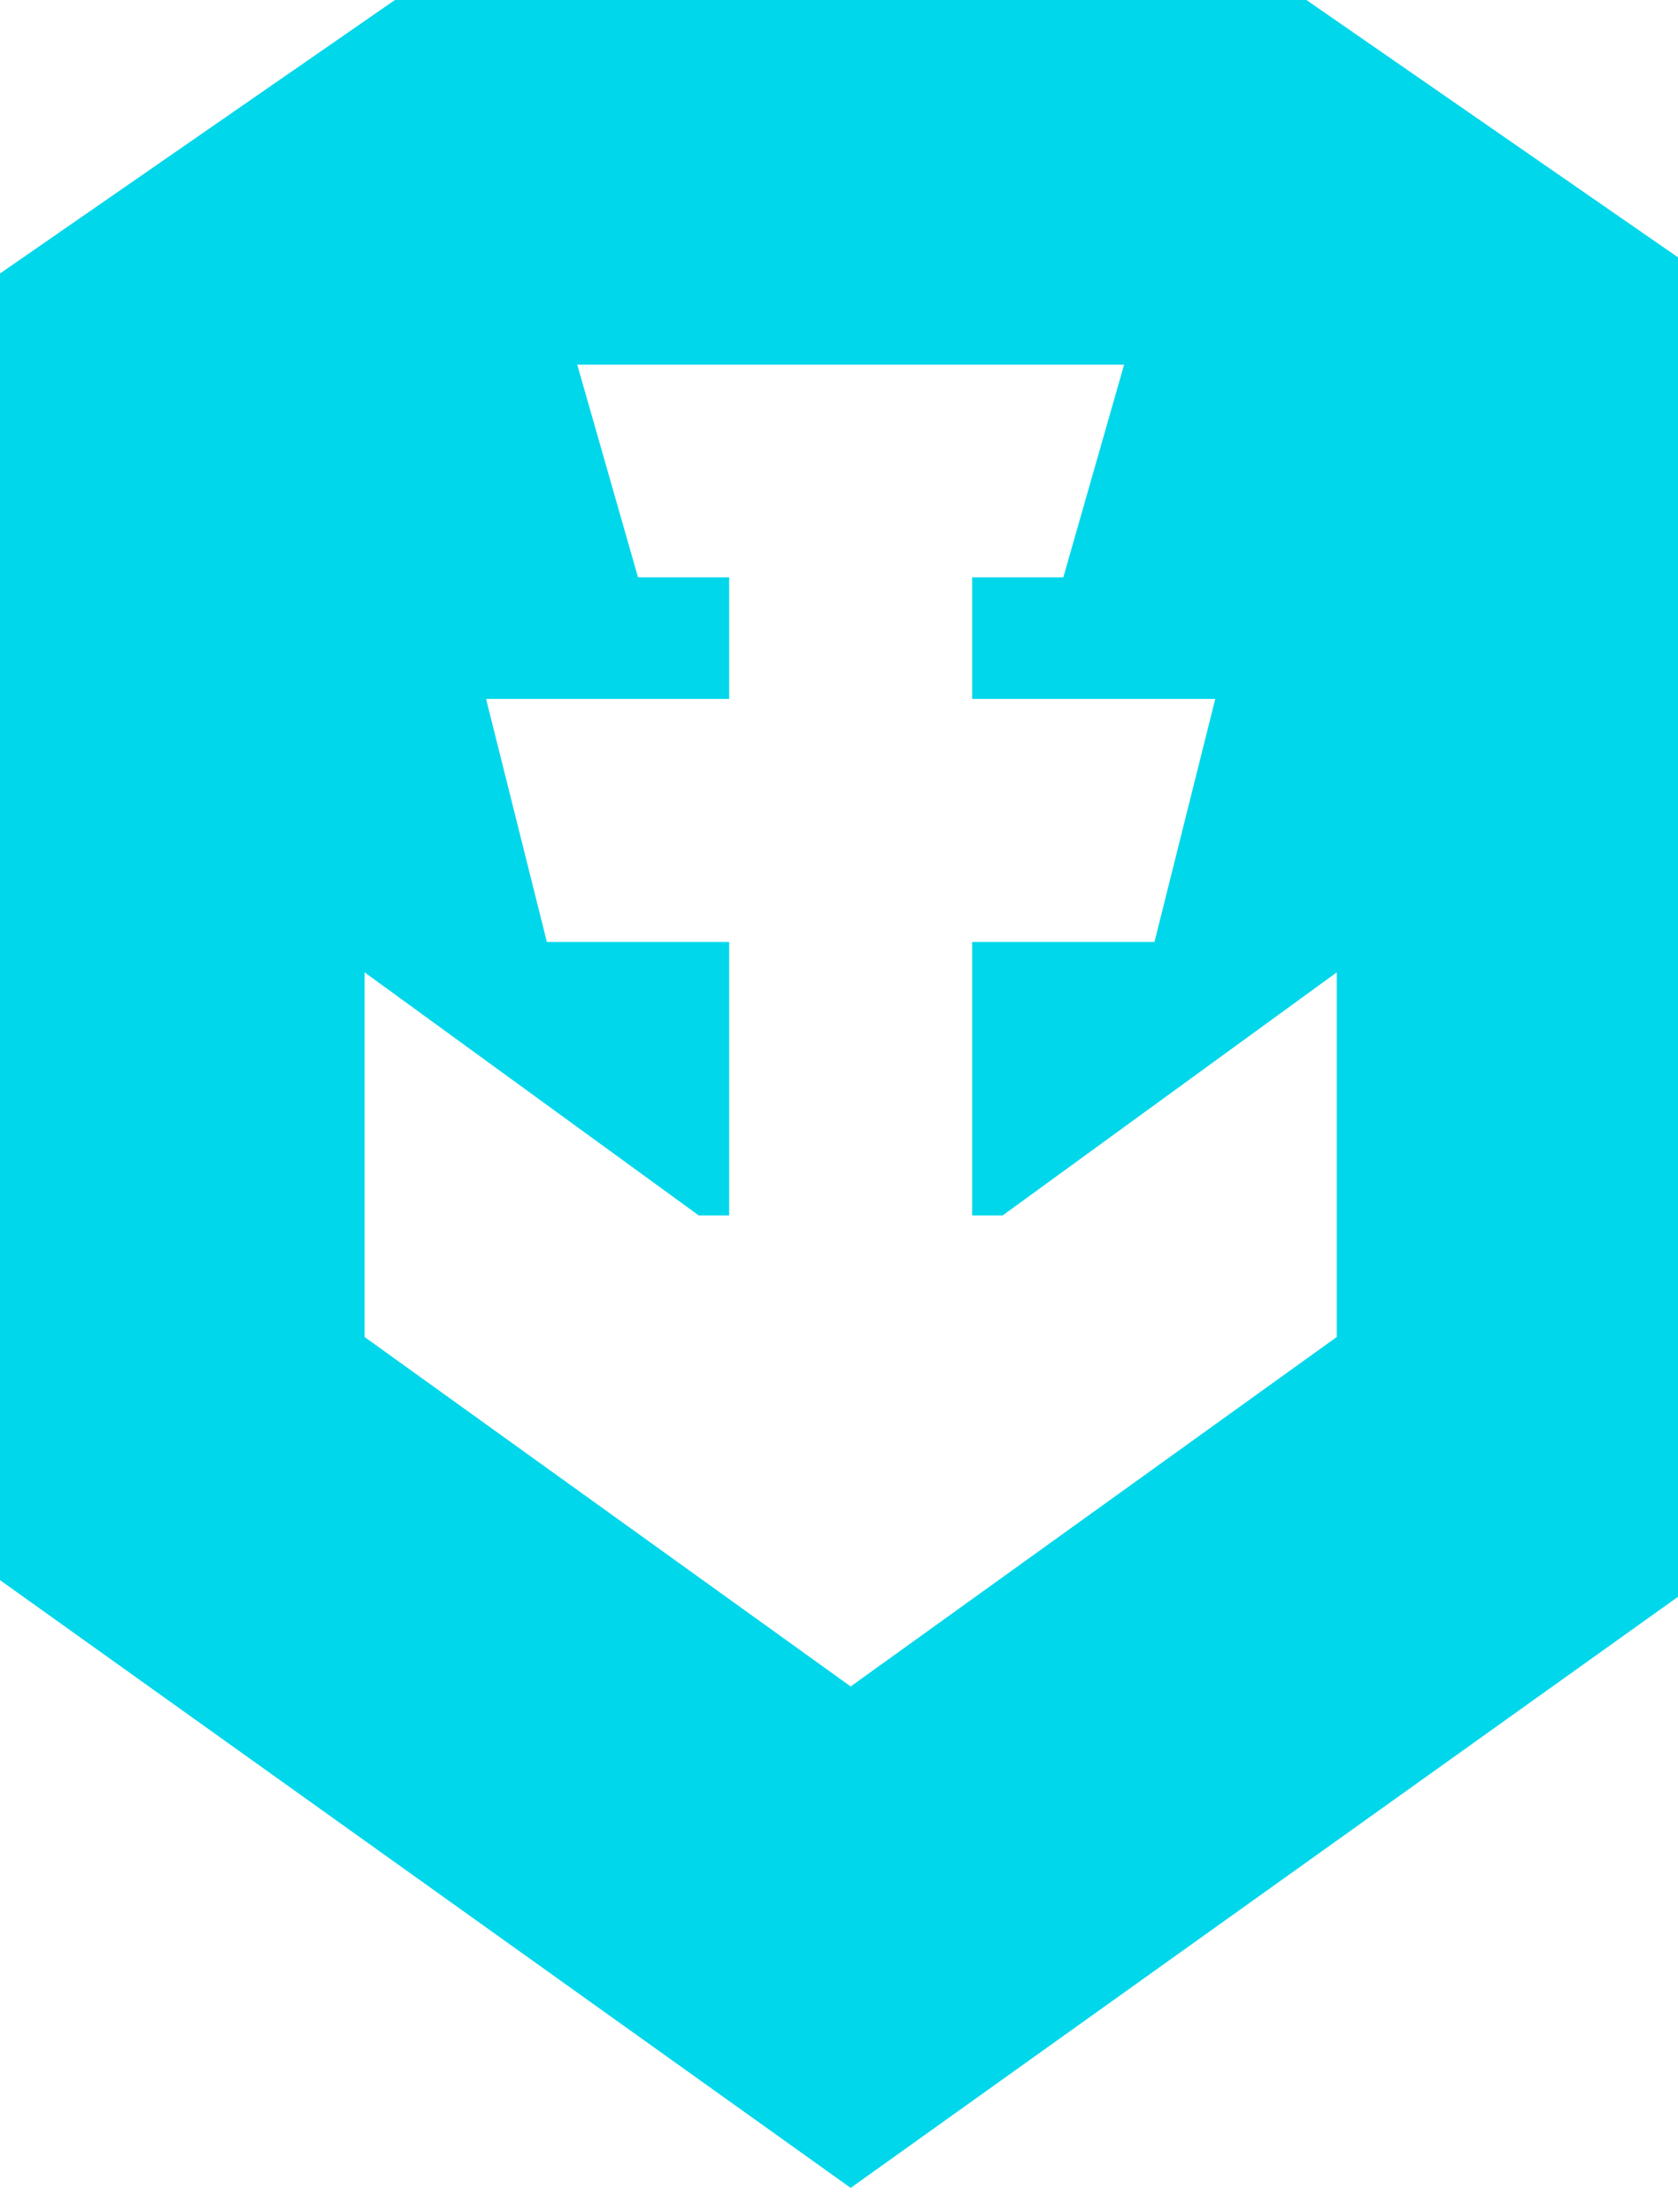 <svg xmlns="http://www.w3.org/2000/svg" version="1.1" xmlns:xlink="http://www.w3.org/1999/xlink" width="22" height="29"><svg width="22" height="29" viewBox="0 0 22 29" fill="none" xmlns="http://www.w3.org/2000/svg">
<path fill-rule="evenodd" clip-rule="evenodd" d="M17.128 0H5.178L0 3.585V20.713L11.153 28.68L22.306 20.713V3.585L17.128 0ZM4.78 17.526V12.746L9.162 15.933H9.56V12.348H7.17L6.373 9.162H9.56V7.568H8.365L7.568 4.78H14.738L13.941 7.568H12.746V9.162H15.933L15.136 12.348H12.746V15.933H13.145L17.526 12.746V17.526L11.153 22.107L4.78 17.526Z" fill="#00D7EB"></path>
</svg><style>@media (prefers-color-scheme: light) { :root { filter: none; } }
@media (prefers-color-scheme: dark) { :root { filter: none; } }
</style></svg>